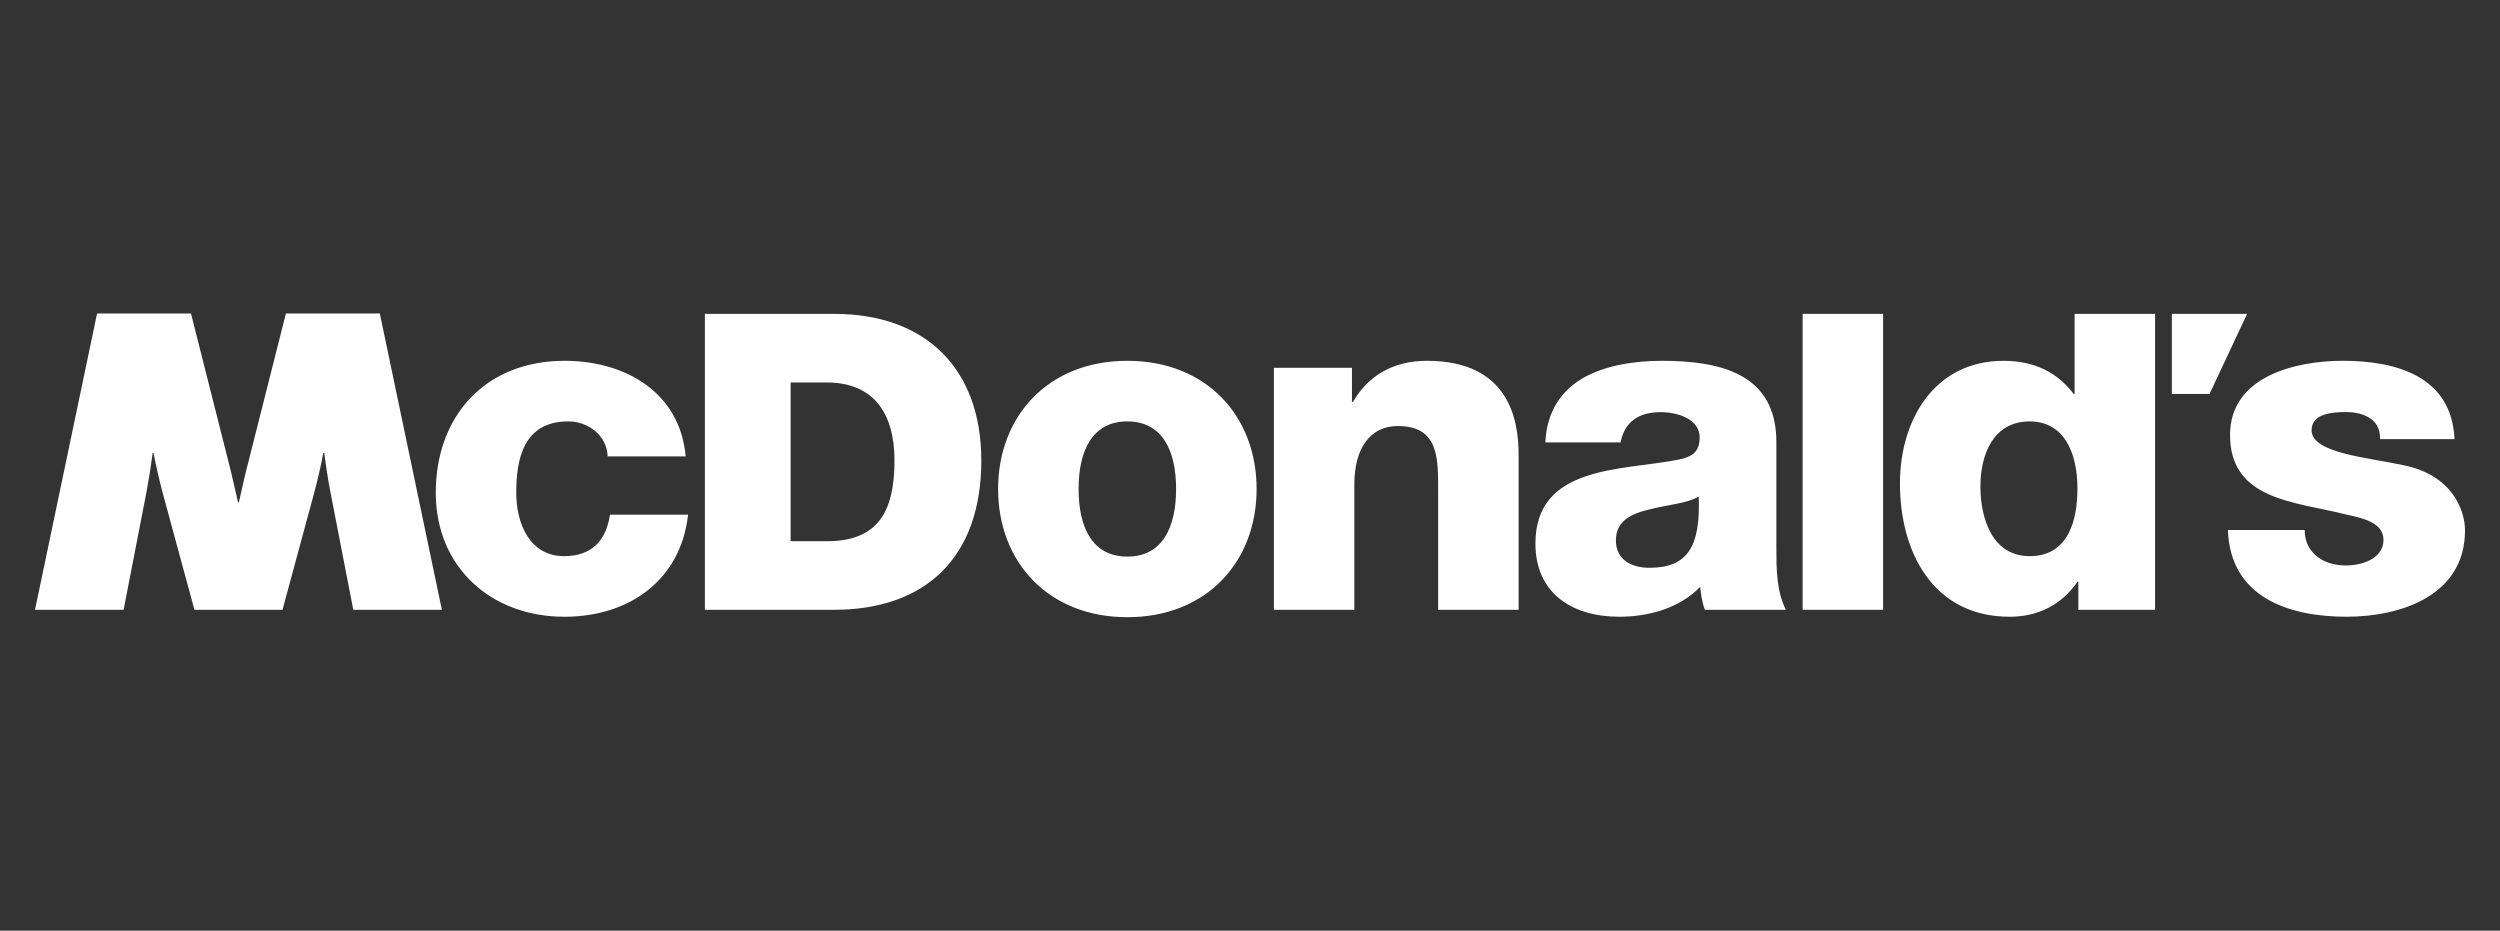 <svg width="137" height="51" viewBox="0 0 137 51" fill="none" xmlns="http://www.w3.org/2000/svg">
<rect x="0" y="0" width="137" height="51" fill="#333333" stroke="none"/>
<path fill-rule="evenodd" clip-rule="evenodd" d="M30.936 19.772C26.605 19.772 23.88 22.787 23.88 27.002C23.88 31.065 26.89 33.798 30.936 33.798C34.517 33.798 37.316 31.755 37.706 28.203H33.427C33.219 29.61 32.44 30.477 30.91 30.477C29.042 30.477 28.29 28.715 28.29 27.002C28.29 25.164 28.679 23.093 31.143 23.093C32.258 23.093 33.27 23.888 33.298 25.011H37.575C37.266 21.51 34.283 19.772 30.936 19.772ZM78.196 19.772C76.287 19.772 74.945 20.636 74.142 22.026H74.087V20.156H69.81V33.416H74.218V26.53C74.218 24.595 75.065 23.346 76.604 23.347C78.892 23.347 78.81 25.188 78.81 27.001V33.416H83.22V24.906C83.22 22.99 82.684 19.772 78.196 19.772ZM91.067 19.772C89.536 19.772 87.98 20.028 86.786 20.694C85.593 21.381 84.763 22.507 84.686 24.244H88.81C89.018 23.12 89.796 22.585 91.015 22.585C91.924 22.585 93.141 22.964 93.141 23.961C93.141 24.781 92.726 25.034 91.975 25.189C88.914 25.8 84.141 25.47 84.141 29.785C84.141 32.521 86.165 33.797 88.73 33.797C90.341 33.797 92.028 33.338 93.168 32.163C93.221 32.598 93.271 33.005 93.427 33.416H97.864C97.345 32.368 97.345 31.141 97.345 30.016V24.216C97.345 20.463 94.255 19.772 91.067 19.772H91.067ZM93.09 27.206C93.194 29.941 92.492 31.115 90.392 31.115C89.406 31.115 88.551 30.679 88.551 29.609C88.551 28.56 89.382 28.151 90.367 27.922C91.328 27.666 92.468 27.591 93.09 27.207L93.09 27.206ZM98.785 17.2V33.417H103.194V17.2L98.785 17.2ZM113.689 17.2V21.588H113.635C112.728 20.387 111.457 19.773 109.797 19.773C105.983 19.773 104.117 23.043 104.117 26.492C104.117 30.222 105.907 33.798 110.134 33.798C111.69 33.798 112.988 33.134 113.844 31.882H113.894V33.416H118.098V17.2H113.689ZM111.223 23.094C113.143 23.094 113.844 24.858 113.844 26.773C113.844 28.458 113.377 30.477 111.223 30.477C109.2 30.477 108.527 28.459 108.527 26.645C108.527 24.96 109.2 23.094 111.223 23.094ZM119.018 17.2V21.587H121.082L123.142 17.2H119.018ZM38.627 17.2V33.417H45.707C50.71 33.417 53.776 30.554 53.776 25.242C53.776 20.221 50.755 17.2 45.707 17.2H38.627ZM43.326 20.96H45.307C47.87 20.96 49.018 22.647 49.018 25.23C49.018 28.07 48.092 29.659 45.307 29.659H43.326V20.96ZM5.319 17.178L1.918 33.416H6.774L8.026 26.967C8.16 26.255 8.274 25.539 8.368 24.82H8.417C8.493 25.269 8.691 26.158 8.89 26.916L10.654 33.416H15.481L17.242 26.916C17.443 26.158 17.64 25.269 17.715 24.82H17.767C17.81 25.165 17.945 26.137 18.108 26.967L19.36 33.416H24.215L20.814 17.178H15.668L13.606 25.334C13.433 25.966 13.22 26.989 13.091 27.523H13.043C12.912 26.989 12.701 25.966 12.528 25.334L10.466 17.178L5.319 17.178ZM61.78 19.772C57.434 19.772 54.696 22.814 54.696 26.797C54.696 30.782 57.433 33.822 61.779 33.822C66.126 33.822 68.862 30.782 68.862 26.797C68.862 22.814 66.127 19.772 61.78 19.772ZM61.779 23.093C63.685 23.093 64.45 24.675 64.45 26.797C64.45 28.922 63.686 30.502 61.78 30.502C59.872 30.502 59.107 28.922 59.107 26.797C59.107 24.674 59.872 23.093 61.779 23.093ZM128.387 19.771C125.777 19.771 122.206 20.639 122.206 23.833C122.206 27.41 125.751 27.485 128.491 28.176C129.257 28.356 130.616 28.559 130.615 29.581C130.615 30.63 129.411 30.988 128.566 30.988C127.952 30.988 127.421 30.834 127.013 30.527C126.577 30.194 126.296 29.707 126.296 29.045H122.089C122.218 32.751 125.444 33.797 128.593 33.797C131.589 33.797 135.082 32.621 135.082 29.071C135.082 27.973 134.393 26.03 131.704 25.492C129.706 25.06 126.674 24.831 126.674 23.579C126.674 22.658 127.826 22.581 128.542 22.581C129.08 22.581 129.508 22.684 129.867 22.913C130.225 23.144 130.431 23.501 130.431 24.063H134.507C134.354 20.614 131.306 19.771 128.387 19.771Z" fill="white"/>
</svg>
